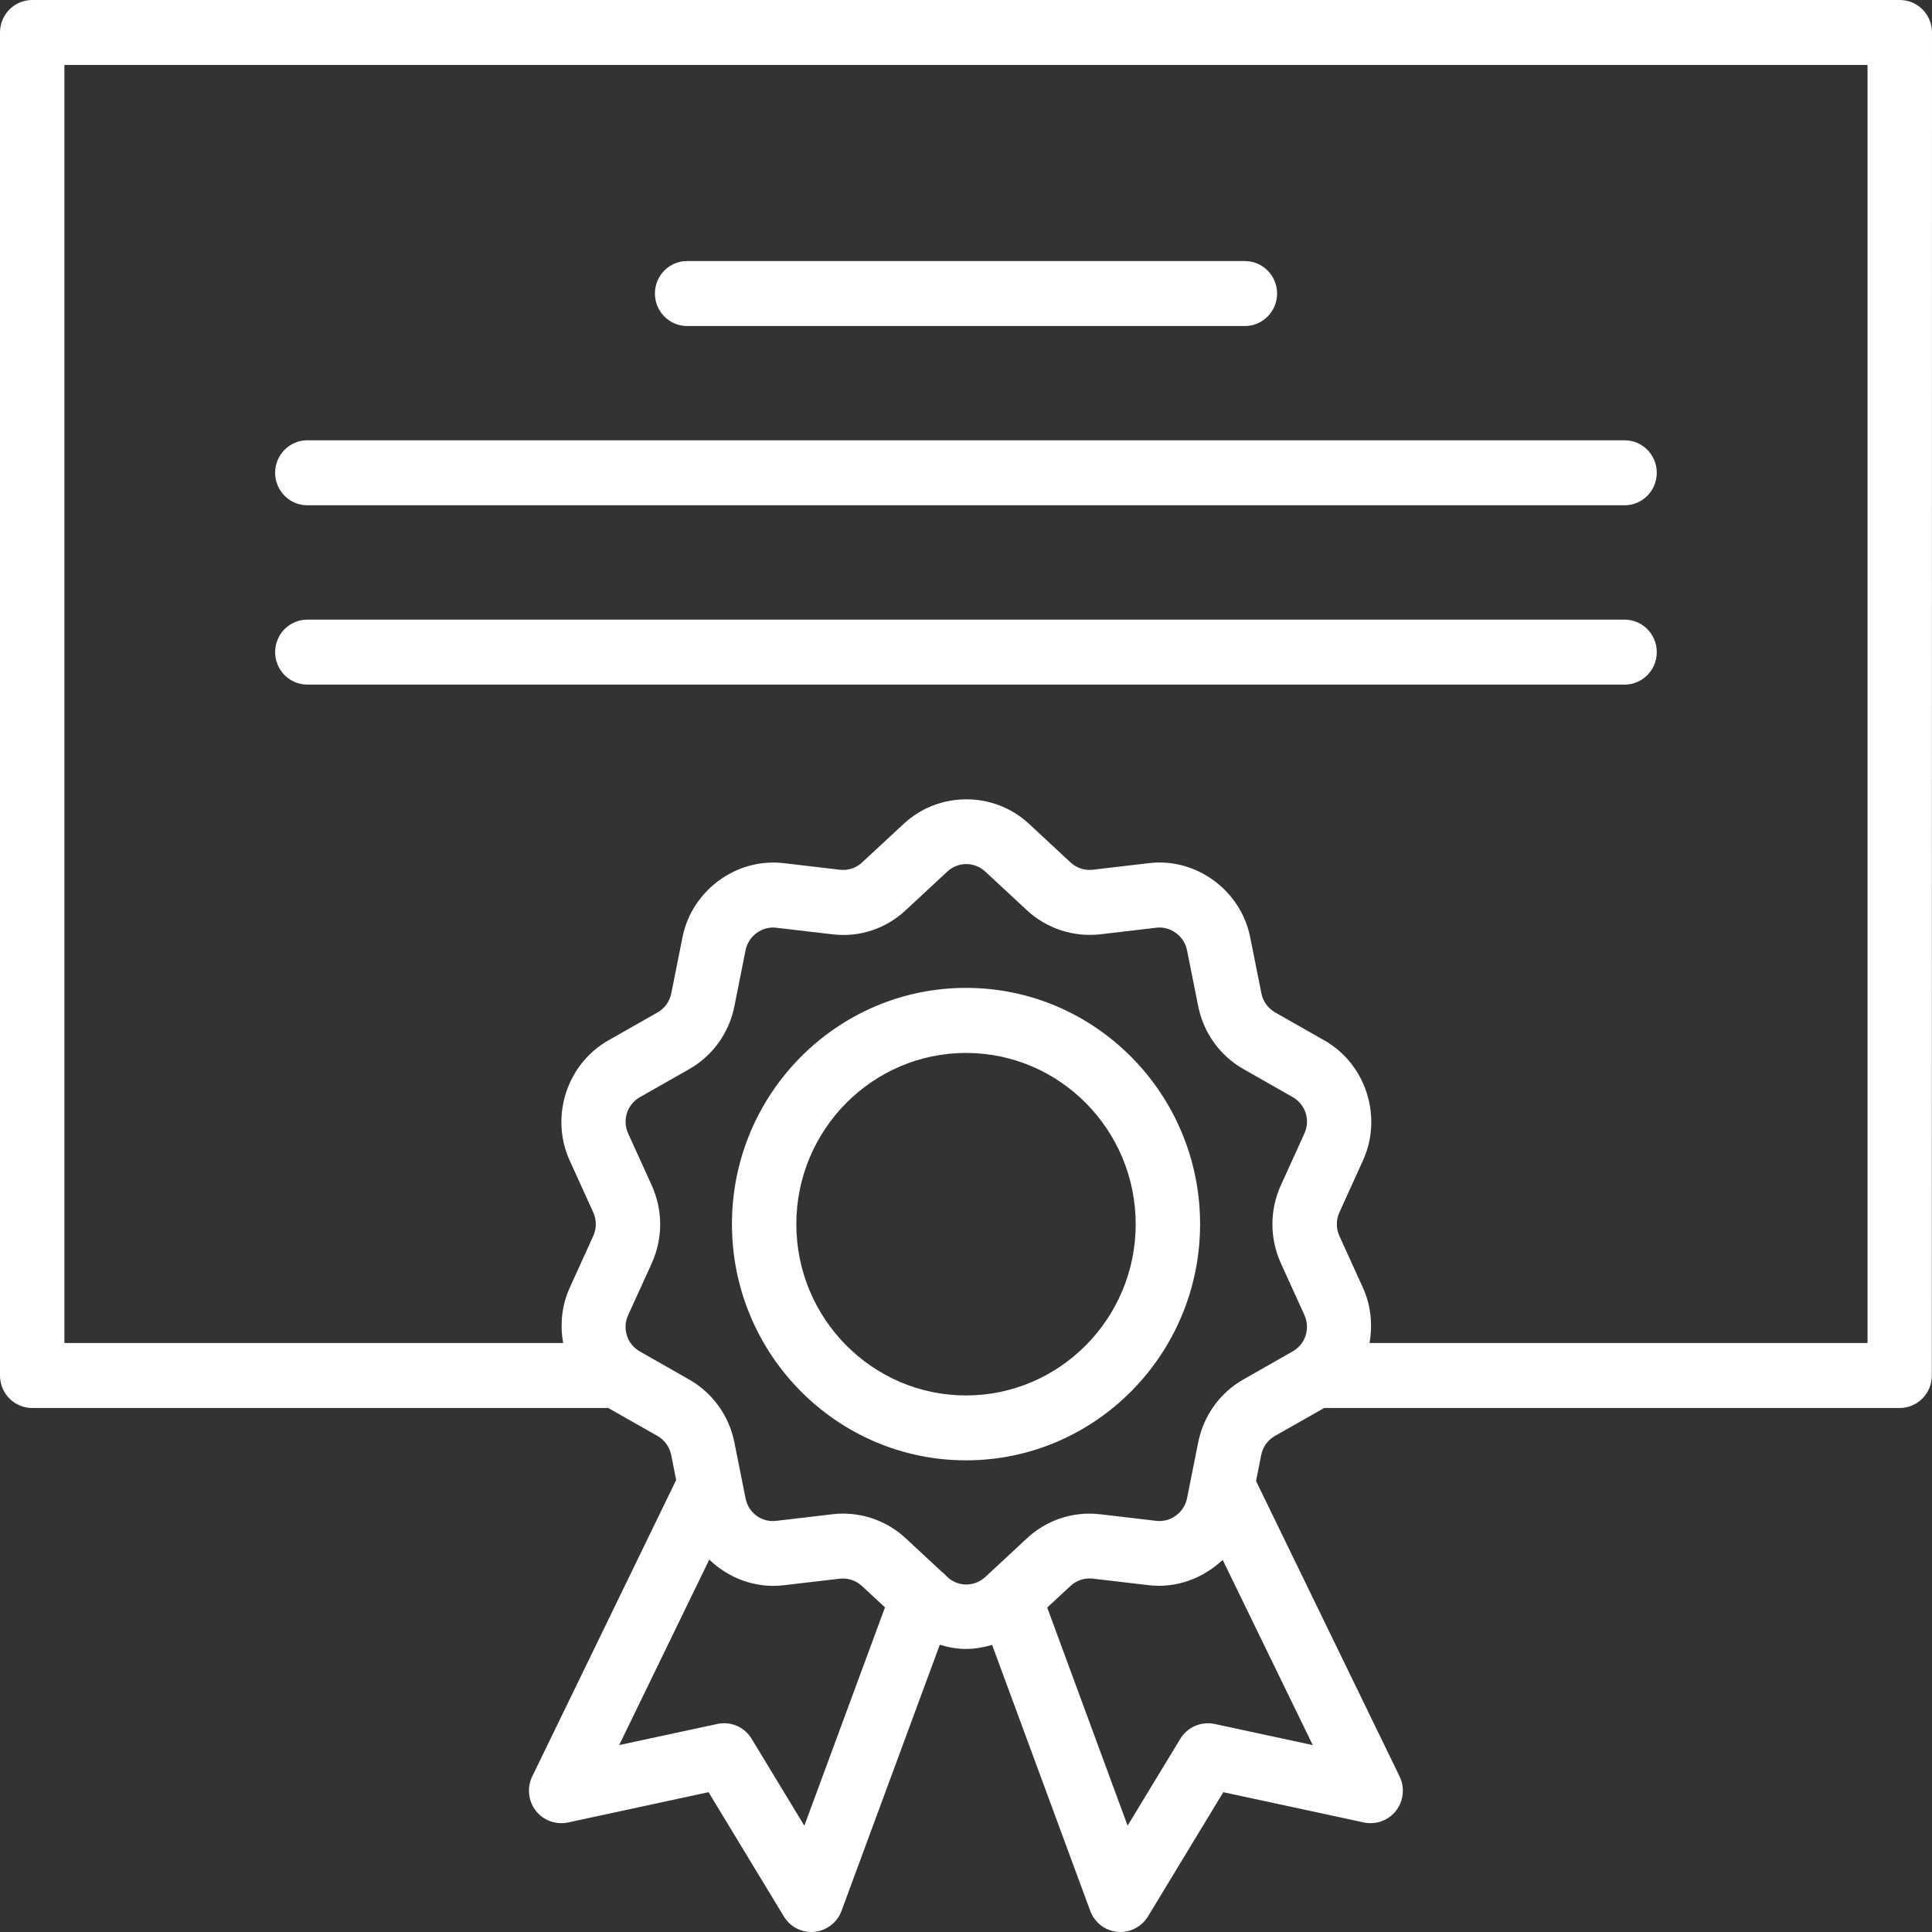 <svg width="68" height="68" viewBox="0 0 68 68" fill="none" xmlns="http://www.w3.org/2000/svg">
<rect x="0" y="0" width="68" height="68" fill="#333333" stroke="none"/>
<path d="M34.001 34.77C29.456 34.77 25.762 38.501 25.762 43.084C25.762 47.67 29.459 51.399 34.001 51.399C38.545 51.399 42.239 47.667 42.239 43.084C42.239 38.498 38.542 34.77 34.001 34.77ZM34.001 49.115C30.708 49.115 28.028 46.41 28.028 43.087C28.028 39.765 30.708 37.06 34.001 37.06C37.295 37.06 39.973 39.765 39.973 43.087C39.973 46.41 37.293 49.115 34.001 49.115Z" fill="white"/>
<path d="M66.864 0H1.133C0.507 0 0 0.512 0 1.144V48.414C0 49.046 0.507 49.557 1.133 49.557H21.408L23.142 50.541C23.391 50.684 23.567 50.927 23.623 51.21L23.799 52.091L18.733 62.524C18.543 62.919 18.591 63.385 18.858 63.731C19.124 64.074 19.563 64.234 19.988 64.146L24.938 63.079L27.59 67.454C27.799 67.797 28.165 68 28.559 68C28.593 68 28.63 68 28.666 67.994C29.097 67.951 29.468 67.665 29.618 67.257L33.078 57.889C33.381 57.981 33.69 58.038 34.004 58.038C34.313 58.038 34.622 57.981 34.919 57.895L38.373 67.257C38.526 67.668 38.894 67.954 39.328 67.994C39.364 67.997 39.398 68 39.435 68C39.826 68 40.195 67.794 40.404 67.454L43.056 63.079L48.006 64.145C48.431 64.234 48.87 64.074 49.136 63.731C49.403 63.385 49.451 62.916 49.261 62.524L44.209 52.128L44.391 51.21C44.447 50.924 44.623 50.681 44.872 50.541L46.606 49.557H66.861C67.487 49.557 67.994 49.046 67.994 48.414L68 1.144C68 0.512 67.493 1.46595e-05 66.867 1.46595e-05L66.864 0ZM28.31 64.26L26.454 61.198C26.202 60.783 25.723 60.577 25.25 60.677L21.793 61.421L24.964 54.893C25.644 55.548 26.59 55.911 27.579 55.796L29.556 55.565C29.843 55.533 30.126 55.625 30.338 55.822L31.149 56.574L28.31 64.26ZM46.202 61.421L42.748 60.677C42.275 60.58 41.796 60.786 41.544 61.198L39.688 64.257L36.858 56.58L37.679 55.819C37.889 55.622 38.169 55.531 38.458 55.562L40.436 55.794C41.411 55.908 42.351 55.548 43.034 54.902L46.202 61.415V61.421ZM45.08 44.456L45.91 46.283C46.125 46.758 45.949 47.307 45.499 47.564L43.765 48.551C42.938 49.02 42.36 49.826 42.173 50.764L41.779 52.737C41.677 53.24 41.198 53.589 40.699 53.529L38.722 53.297C37.778 53.186 36.84 53.495 36.144 54.144L34.679 55.505C34.299 55.856 33.724 55.859 33.342 55.505L33.333 55.496C33.276 55.433 33.22 55.376 33.149 55.324L31.877 54.141C31.273 53.58 30.486 53.274 29.675 53.274C29.551 53.274 29.423 53.28 29.299 53.297L27.321 53.529C26.808 53.592 26.343 53.249 26.241 52.737L25.848 50.767C25.661 49.829 25.08 49.023 24.255 48.554L22.521 47.567C22.071 47.31 21.892 46.761 22.11 46.286L22.941 44.459C23.334 43.59 23.334 42.595 22.941 41.726L22.11 39.898C21.895 39.424 22.071 38.875 22.521 38.617L24.255 37.631C25.083 37.162 25.661 36.356 25.848 35.418L26.241 33.445C26.343 32.942 26.819 32.593 27.321 32.653L29.299 32.885C30.253 32.999 31.18 32.687 31.877 32.038L33.341 30.677C33.724 30.323 34.299 30.326 34.679 30.677L36.144 32.038C36.84 32.684 37.787 32.99 38.722 32.885L40.699 32.653C41.195 32.59 41.68 32.942 41.779 33.445L42.173 35.415C42.36 36.353 42.941 37.159 43.765 37.628L45.499 38.615C45.949 38.872 46.128 39.421 45.91 39.896L45.08 41.723C44.686 42.592 44.686 43.587 45.08 44.456ZM65.731 47.27H48.202C48.315 46.629 48.256 45.955 47.972 45.328L47.142 43.501C47.023 43.238 47.023 42.935 47.142 42.672L47.972 40.845C48.672 39.307 48.075 37.448 46.613 36.619L44.879 35.633C44.629 35.49 44.454 35.246 44.397 34.963L44.003 32.993C43.675 31.332 42.096 30.18 40.439 30.38L38.461 30.612C38.178 30.646 37.892 30.552 37.679 30.354L36.215 28.993C34.979 27.847 33.044 27.847 31.812 28.993L30.344 30.354C30.135 30.552 29.851 30.646 29.562 30.612L27.585 30.38C25.924 30.186 24.352 31.332 24.02 32.993L23.627 34.963C23.57 35.249 23.394 35.492 23.145 35.633L21.411 36.619C19.949 37.451 19.351 39.307 20.051 40.845L20.881 42.672C21 42.935 21 43.238 20.881 43.501L20.051 45.328C19.768 45.955 19.706 46.629 19.822 47.27H2.267V2.287H65.731L65.731 47.27Z" fill="white"/>
<path d="M24.184 11.475H43.815C44.441 11.475 44.949 10.963 44.949 10.331C44.949 9.699 44.441 9.188 43.815 9.188H24.184C23.558 9.188 23.051 9.699 23.051 10.331C23.051 10.963 23.558 11.475 24.184 11.475Z" fill="white"/>
<path d="M10.817 17.784H57.18C57.806 17.784 58.313 17.272 58.313 16.64C58.313 16.008 57.806 15.496 57.18 15.496H10.817C10.191 15.496 9.684 16.008 9.684 16.64C9.684 17.272 10.191 17.784 10.817 17.784Z" fill="white"/>
<path d="M10.817 24.096H57.18C57.806 24.096 58.313 23.584 58.313 22.952C58.313 22.32 57.806 21.809 57.18 21.809H10.817C10.191 21.809 9.684 22.32 9.684 22.952C9.684 23.584 10.191 24.096 10.817 24.096Z" fill="white"/>
</svg>
